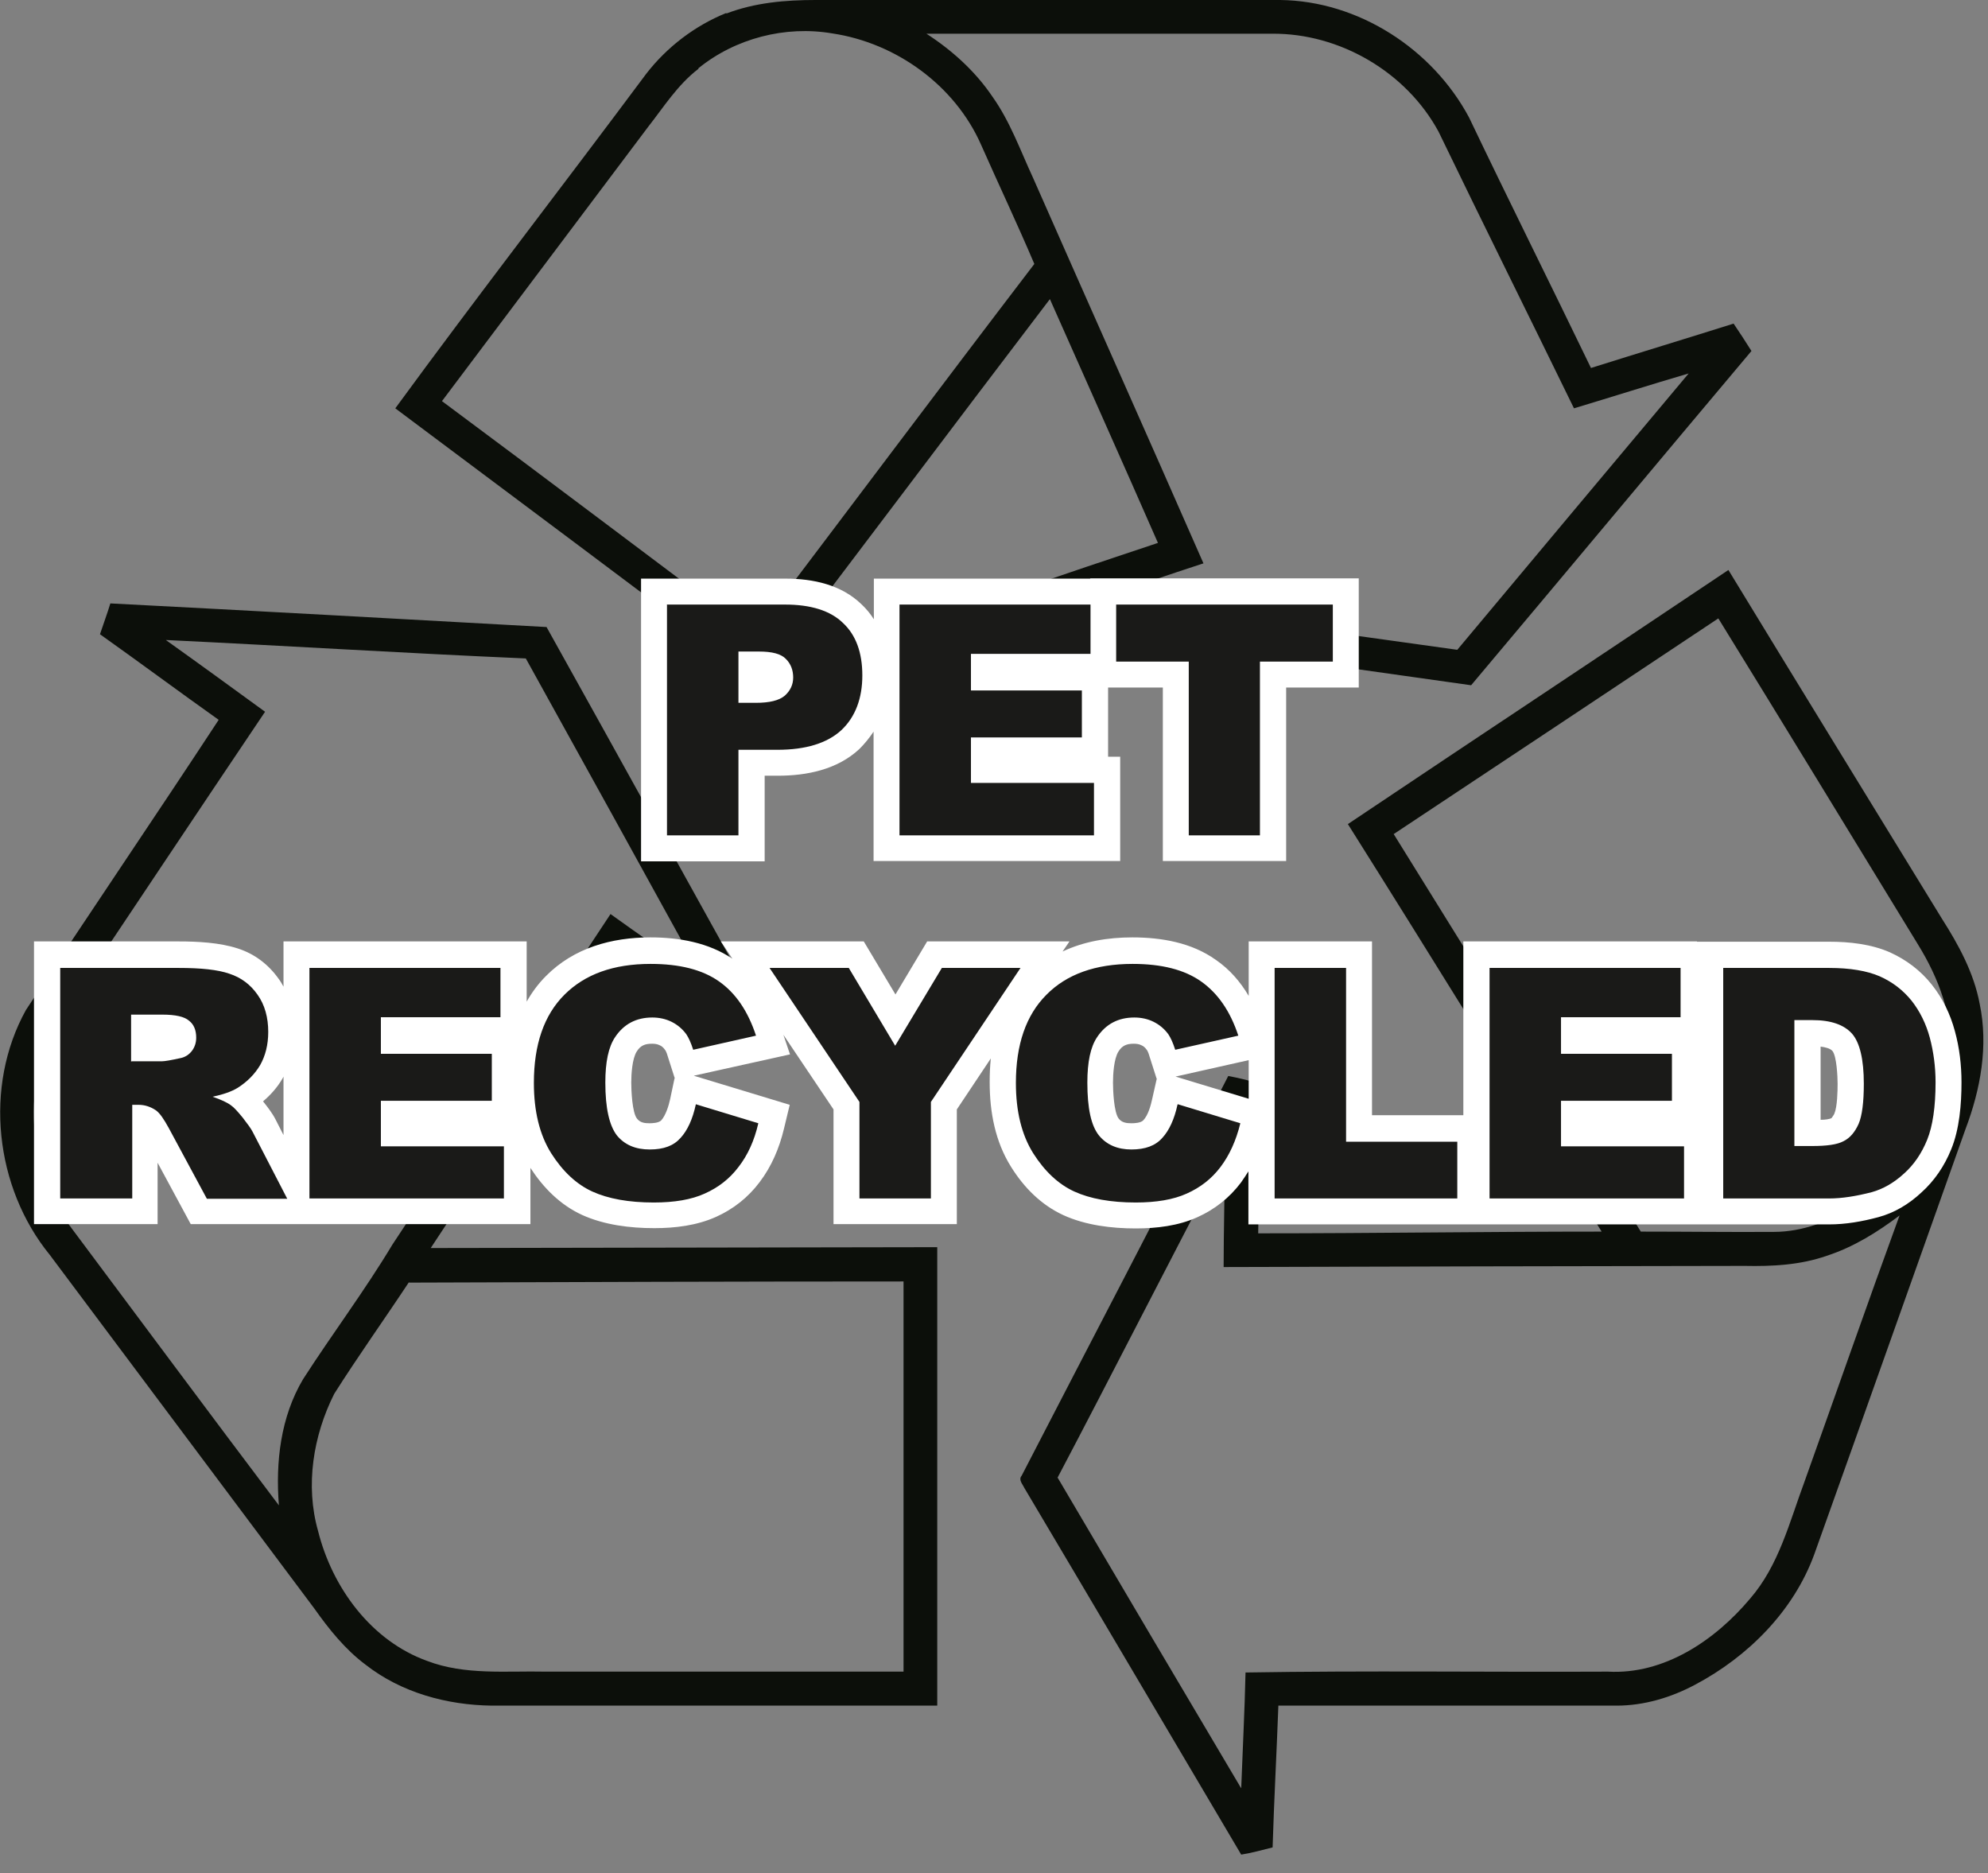 <svg width="69" height="65" viewBox="0 0 69 65" fill="none" xmlns="http://www.w3.org/2000/svg">
<rect x="0" y="0" width="69" height="65" fill="#808080" stroke="none"/>
<g clip-path="url(#clip0_538_2504)">
<path d="M14.19 44.5C13.33 45.8 12.43 47.06 11.6 48.37C10.87 49.82 10.59 51.55 11.04 53.13C11.53 55.09 12.88 56.94 14.83 57.64C16.14 58.14 17.57 57.98 18.94 58.01C23.08 58.01 27.22 58.01 31.36 58.01C31.36 53.5 31.36 48.98 31.36 44.47C25.64 44.47 19.92 44.49 14.2 44.51M5.77 22.22C6.92 23.04 8.06 23.87 9.2 24.7C6.81 28.25 4.44 31.81 2.06 35.37C0.71 37.57 0.94 40.59 2.49 42.63C4.89 45.84 7.27 49.05 9.68 52.24C9.56 50.74 9.74 49.17 10.52 47.86C11.53 46.29 12.66 44.79 13.62 43.19C16.15 39.37 18.66 35.54 21.19 31.72C22.24 32.48 23.32 33.21 24.38 33.95C22.34 30.24 20.3 26.55 18.25 22.85C14.09 22.67 9.93 22.41 5.76 22.21L5.77 22.22ZM3.83 20.94C8.88 21.2 13.92 21.48 18.97 21.76C21.53 26.35 24.07 30.96 26.63 35.56C26.34 35.82 26.06 36.08 25.77 36.34C24.35 35.35 22.93 34.37 21.51 33.37C19.32 36.68 17.13 40 14.95 43.31C20.81 43.3 26.67 43.29 32.53 43.28C32.53 48.59 32.53 53.89 32.53 59.19C27.37 59.19 22.22 59.19 17.07 59.19C15.51 59.17 13.93 58.74 12.69 57.77C11.98 57.24 11.42 56.54 10.91 55.82C7.85 51.73 4.79 47.64 1.73 43.55C-0.18 41.21 -0.57 37.7 0.9 35.05C3.11 31.68 5.38 28.35 7.59 24.98C6.21 24 4.85 22.99 3.47 22.01C3.59 21.65 3.72 21.3 3.83 20.94ZM36.71 51.28C38.83 54.88 40.95 58.47 43.08 62.06C43.13 60.72 43.2 59.38 43.23 58.04C47.42 57.97 51.61 58.03 55.81 58.01C57.76 58.12 59.53 56.92 60.74 55.48C61.74 54.33 62.11 52.82 62.63 51.42C63.73 48.34 64.81 45.25 65.93 42.18C65.16 42.76 64.33 43.28 63.4 43.58C62.49 43.9 61.51 43.95 60.55 43.93C54.52 43.94 48.5 43.95 42.47 43.97C42.47 42.69 42.51 41.4 42.51 40.12C40.55 43.83 38.66 47.57 36.7 51.29L36.71 51.28ZM48.37 28.94C51.22 33.54 54.09 38.14 56.95 42.74C58.49 42.74 60.03 42.76 61.57 42.75C62.57 42.75 63.54 42.37 64.38 41.85C66.15 40.73 67.47 38.82 67.68 36.71C67.82 35.31 67.29 33.94 66.56 32.76C64.26 29 61.96 25.22 59.64 21.46C55.89 23.96 52.13 26.45 48.38 28.94H48.37ZM46.78 28.6C51.18 25.65 55.59 22.73 59.99 19.78C62.45 23.82 64.93 27.85 67.4 31.88C67.98 32.79 68.51 33.76 68.71 34.83C69.02 36.29 68.74 37.81 68.22 39.18C66.47 44.1 64.73 49.02 62.97 53.94C62.25 55.91 60.67 57.49 58.84 58.46C58 58.91 57.06 59.19 56.11 59.19C52.2 59.19 48.28 59.19 44.37 59.19C44.31 60.83 44.22 62.47 44.17 64.11C43.81 64.2 43.45 64.3 43.08 64.36C40.57 60.12 38.07 55.87 35.55 51.63C35.49 51.5 35.34 51.35 35.46 51.21C37.85 46.58 40.26 41.98 42.63 37.34C43.01 37.41 43.38 37.5 43.76 37.62C43.71 39.34 43.69 41.07 43.67 42.8C47.65 42.8 51.62 42.74 55.59 42.74C52.65 38.03 49.75 33.31 46.79 28.61L46.78 28.6ZM32.14 1.16C33.04 1.74 33.85 2.47 34.45 3.36C35.06 4.22 35.41 5.21 35.85 6.16C37.82 10.63 39.81 15.08 41.77 19.55C40.53 19.95 39.29 20.39 38.05 20.79C42.22 21.41 46.41 21.96 50.58 22.55C53.26 19.35 55.93 16.15 58.61 12.96C57.28 13.35 55.96 13.77 54.63 14.17C53.07 10.97 51.48 7.78 49.93 4.57C48.81 2.5 46.5 1.15 44.15 1.17C40.15 1.17 36.14 1.17 32.14 1.17V1.16ZM24.24 2.39C23.52 2.94 23.04 3.71 22.49 4.41C20.11 7.58 17.72 10.75 15.34 13.92C18.96 16.61 22.56 19.33 26.16 22.03C29.41 17.74 32.63 13.44 35.9 9.16C35.31 7.77 34.66 6.4 34.05 5.02C33.14 2.96 31.1 1.49 28.89 1.16C27.26 0.88 25.52 1.33 24.24 2.37V2.39ZM25.21 0.47C26.2 0.09 27.26 0 28.31 0C33.69 0 39.06 0 44.43 0C47.15 0.03 49.72 1.7 50.99 4.08C52.38 6.99 53.82 9.87 55.22 12.77C56.87 12.25 58.52 11.75 60.17 11.23C60.38 11.54 60.59 11.86 60.79 12.18C57.54 16.04 54.31 19.92 51.06 23.78C45.85 23.04 40.64 22.32 35.43 21.6C35.39 21.23 35.35 20.86 35.31 20.49C36.93 19.93 38.56 19.38 40.19 18.84C38.95 16.01 37.69 13.2 36.44 10.38C33.07 14.8 29.74 19.25 26.37 23.66C22.17 20.48 17.94 17.33 13.72 14.17C16.58 10.26 19.54 6.44 22.43 2.56C23.15 1.63 24.12 0.89 25.21 0.45V0.47Z" fill="#0C0F0A"/>
<path fill-rule="evenodd" clip-rule="evenodd" d="M37.83 20.07H47.16V23.86H44.64V29.88H40.36V23.86H38.46V26.26H38.88V29.88H30.32V25.39C30.18 25.6 30.02 25.8 29.83 25.99C29.06 26.71 28 26.92 26.99 26.92H26.54V29.89H22.25V20.08H27.27C28.22 20.08 29.2 20.29 29.9 20.97C30.07 21.13 30.21 21.3 30.33 21.49V20.08H37.85L37.83 20.07ZM63.19 36.32V38.86C63.34 38.86 63.5 38.84 63.57 38.8C63.57 38.8 63.66 38.68 63.67 38.64C63.77 38.4 63.78 37.86 63.78 37.61C63.78 37.38 63.75 36.65 63.6 36.47C63.52 36.38 63.35 36.34 63.19 36.32ZM40.14 37.42L39.91 36.7C39.89 36.63 39.85 36.49 39.8 36.43C39.75 36.36 39.69 36.3 39.61 36.27C39.53 36.23 39.44 36.22 39.35 36.22C39.11 36.22 38.95 36.28 38.82 36.49C38.66 36.74 38.63 37.29 38.63 37.57C38.63 37.83 38.66 38.61 38.83 38.82C38.94 38.96 39.1 38.98 39.27 38.98C39.38 38.98 39.59 38.97 39.68 38.88C39.85 38.7 39.94 38.37 39.99 38.14L40.15 37.43L40.14 37.42ZM23.42 37.42L23.19 36.7C23.17 36.63 23.13 36.49 23.08 36.43C23.03 36.36 22.97 36.3 22.89 36.27C22.81 36.23 22.72 36.22 22.63 36.22C22.39 36.22 22.23 36.28 22.1 36.49C21.94 36.74 21.91 37.29 21.91 37.57C21.91 37.83 21.94 38.61 22.11 38.82C22.22 38.96 22.37 38.98 22.54 38.98C22.65 38.98 22.86 38.97 22.95 38.88C23.11 38.7 23.21 38.37 23.26 38.14L23.41 37.43L23.42 37.42ZM9.84 37.36C9.84 37.36 9.82 37.4 9.81 37.42C9.63 37.73 9.4 37.99 9.13 38.22C9.29 38.42 9.46 38.64 9.57 38.86L9.84 39.39V37.36ZM43.34 36.79L40.8 37.36L43.34 38.13V36.79ZM58.9 32.68H63.48C64.19 32.68 64.94 32.76 65.6 33.05C66.17 33.31 66.66 33.68 67.05 34.17C67.43 34.65 67.69 35.19 67.85 35.78C68.01 36.36 68.08 36.96 68.08 37.56C68.08 38.32 68.01 39.19 67.72 39.89C67.49 40.46 67.14 40.98 66.68 41.39C66.25 41.79 65.75 42.09 65.19 42.24C64.63 42.39 64.06 42.49 63.48 42.49H43.33V40.65C43.25 40.78 43.16 40.91 43.07 41.04C42.67 41.57 42.16 41.97 41.56 42.24C40.9 42.54 40.14 42.63 39.42 42.63C38.58 42.63 37.68 42.52 36.91 42.17C36.13 41.81 35.54 41.21 35.09 40.49C34.54 39.61 34.35 38.59 34.35 37.56C34.35 37.28 34.36 37.01 34.39 36.73L33.21 38.5V42.48H28.93V38.5L27.19 35.91L27.42 36.59L24.08 37.33L27.41 38.34L27.21 39.17C27.05 39.84 26.78 40.48 26.36 41.03C25.96 41.56 25.45 41.96 24.85 42.23C24.18 42.53 23.43 42.62 22.71 42.62C21.87 42.62 20.97 42.51 20.2 42.16C19.44 41.81 18.86 41.22 18.41 40.53V42.48H6.62L5.47 40.35V42.48H1.18V32.67H6.21C6.86 32.67 7.62 32.71 8.24 32.91C8.84 33.1 9.32 33.47 9.68 33.98C9.74 34.06 9.79 34.15 9.84 34.24V32.67H18.28V34.76C18.46 34.44 18.68 34.14 18.95 33.87C19.92 32.89 21.23 32.53 22.58 32.53C23.57 32.53 24.59 32.71 25.42 33.27L25.02 32.67H29.98L31.08 34.51L32.18 32.67H37.12L36.88 33.02C37.62 32.67 38.45 32.53 39.3 32.53C40.31 32.53 41.36 32.71 42.2 33.31C42.68 33.64 43.05 34.07 43.34 34.56V32.67H47.62V38.7H50.79V32.67H58.9V32.68Z" fill="white"/>
<path d="M62.28 35.4V39.77H62.89C63.41 39.77 63.77 39.72 63.99 39.6C64.21 39.49 64.38 39.29 64.51 39C64.63 38.72 64.69 38.25 64.69 37.61C64.69 36.76 64.55 36.18 64.28 35.87C64 35.56 63.55 35.4 62.9 35.4H62.28ZM59.81 33.59H63.49C64.21 33.59 64.8 33.69 65.24 33.88C65.69 34.08 66.05 34.36 66.35 34.73C66.64 35.1 66.85 35.53 66.98 36.01C67.11 36.5 67.18 37.02 67.18 37.56C67.18 38.41 67.08 39.08 66.89 39.55C66.7 40.02 66.43 40.42 66.08 40.73C65.73 41.05 65.36 41.26 64.97 41.37C64.43 41.51 63.93 41.59 63.49 41.59H59.81V33.59ZM51.7 33.59H58.33V35.3H54.18V36.57H58.03V38.2H54.18V39.78H58.45V41.59H51.7V33.59ZM44.24 33.59H46.72V39.62H50.58V41.59H44.24V33.59ZM40.88 38.32L43.05 38.98C42.9 39.59 42.67 40.09 42.36 40.5C42.05 40.91 41.66 41.21 41.19 41.42C40.73 41.63 40.13 41.73 39.42 41.73C38.55 41.73 37.84 41.6 37.29 41.35C36.74 41.1 36.26 40.65 35.86 40.02C35.46 39.38 35.26 38.57 35.26 37.58C35.26 36.25 35.61 35.23 36.32 34.52C37.02 33.81 38.02 33.45 39.31 33.45C40.32 33.45 41.11 33.65 41.69 34.06C42.27 34.47 42.7 35.09 42.98 35.94L40.79 36.43C40.71 36.18 40.63 36.01 40.55 35.89C40.41 35.7 40.24 35.56 40.04 35.46C39.84 35.36 39.61 35.31 39.37 35.31C38.81 35.31 38.38 35.54 38.08 35.99C37.85 36.33 37.74 36.85 37.74 37.57C37.74 38.46 37.87 39.06 38.14 39.4C38.41 39.73 38.79 39.89 39.27 39.89C39.75 39.89 40.1 39.76 40.34 39.49C40.58 39.23 40.76 38.84 40.87 38.33L40.88 38.32ZM26.71 33.59H29.46L31.07 36.29L32.69 33.59H35.42L32.31 38.24V41.59H29.83V38.24L26.71 33.59ZM24.15 38.32L26.32 38.98C26.18 39.59 25.95 40.09 25.63 40.5C25.32 40.91 24.93 41.21 24.46 41.42C24 41.63 23.41 41.73 22.69 41.73C21.82 41.73 21.11 41.6 20.56 41.35C20.01 41.1 19.53 40.65 19.13 40.02C18.73 39.38 18.53 38.57 18.53 37.58C18.53 36.25 18.88 35.23 19.59 34.52C20.3 33.81 21.29 33.45 22.58 33.45C23.59 33.45 24.38 33.65 24.96 34.06C25.54 34.47 25.96 35.09 26.24 35.94L24.06 36.43C23.98 36.18 23.9 36.01 23.82 35.89C23.68 35.7 23.51 35.56 23.31 35.46C23.11 35.36 22.88 35.31 22.64 35.31C22.08 35.31 21.65 35.54 21.35 35.99C21.12 36.33 21.01 36.85 21.01 37.57C21.01 38.46 21.15 39.06 21.41 39.4C21.68 39.73 22.06 39.89 22.55 39.89C23.04 39.89 23.38 39.76 23.62 39.49C23.86 39.23 24.04 38.84 24.15 38.33V38.32ZM10.74 33.59H17.37V35.3H13.22V36.57H17.07V38.2H13.22V39.78H17.49V41.59H10.74V33.59ZM4.57 36.83H5.61C5.72 36.83 5.94 36.79 6.26 36.72C6.42 36.69 6.56 36.6 6.66 36.47C6.76 36.34 6.81 36.18 6.81 36.01C6.81 35.75 6.73 35.55 6.56 35.42C6.4 35.28 6.09 35.21 5.64 35.21H4.55V36.84L4.57 36.83ZM2.09 41.59V33.59H6.21C6.97 33.59 7.56 33.65 7.96 33.79C8.36 33.92 8.69 34.16 8.94 34.52C9.19 34.87 9.31 35.31 9.31 35.81C9.31 36.26 9.21 36.64 9.03 36.96C8.84 37.28 8.58 37.54 8.25 37.75C8.04 37.88 7.75 37.98 7.38 38.06C7.67 38.16 7.89 38.26 8.02 38.36C8.11 38.42 8.24 38.56 8.42 38.78C8.59 39 8.71 39.16 8.77 39.28L9.97 41.6H7.18L5.86 39.15C5.69 38.84 5.55 38.63 5.41 38.53C5.23 38.41 5.03 38.34 4.81 38.34H4.59V41.59H2.11H2.09ZM38.74 20.98H46.26V22.96H43.73V28.99H41.26V22.96H38.74V20.98ZM31.22 20.98H37.85V22.69H33.7V23.96H37.55V25.59H33.7V27.17H37.97V28.99H31.22V20.99V20.98ZM25.62 24.39H26.23C26.71 24.39 27.04 24.31 27.24 24.14C27.43 23.97 27.53 23.76 27.53 23.51C27.53 23.26 27.45 23.04 27.28 22.87C27.11 22.69 26.8 22.61 26.34 22.61H25.63V24.39H25.62ZM23.14 20.98H27.25C28.14 20.98 28.82 21.19 29.26 21.62C29.71 22.04 29.93 22.65 29.93 23.44C29.93 24.23 29.69 24.88 29.2 25.34C28.71 25.79 27.97 26.02 26.98 26.02H25.63V28.99H23.15V20.99L23.14 20.98Z" fill="#1A1A18"/>
</g>
<defs>
<clipPath id="clip0_538_2504">
<rect width="68.84" height="64.36" fill="white"/>
</clipPath>
</defs>
</svg>
